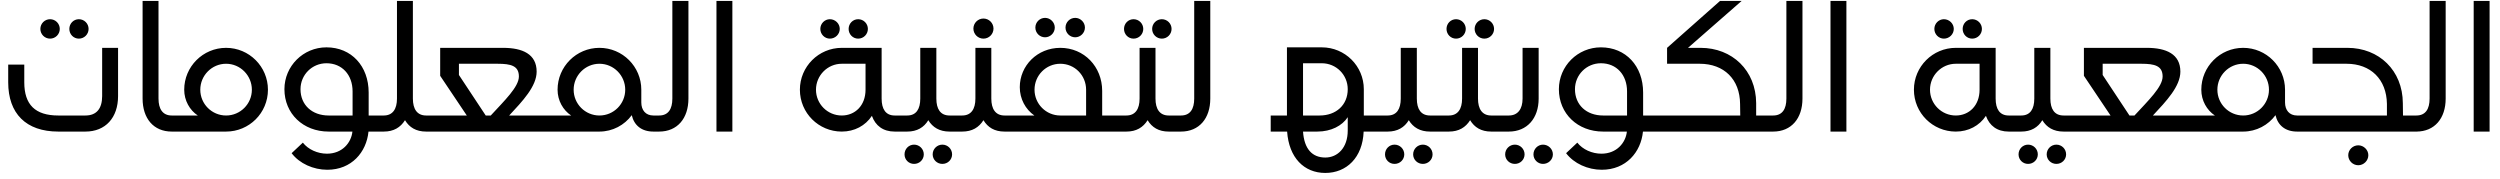 <svg width="209" height="15" viewBox="0 0 209 15" fill="none" xmlns="http://www.w3.org/2000/svg">
<path d="M4.186 3.23C3.738 3.23 3.374 2.866 3.374 2.418C3.374 1.97 3.738 1.606 4.186 1.606C4.634 1.606 4.998 1.97 4.998 2.418C4.998 2.866 4.634 3.23 4.186 3.23ZM6.594 3.23C6.146 3.23 5.796 2.866 5.796 2.418C5.796 1.97 6.146 1.606 6.594 1.606C7.042 1.606 7.406 1.97 7.406 2.418C7.406 2.866 7.042 3.23 6.594 3.23ZM7.14 11H4.872C2.17 11 0.686 9.488 0.686 6.884V5.4H2.03V6.884C2.03 8.746 2.94 9.656 4.872 9.656H7.14C8.092 9.656 8.54 9.054 8.54 8.032V4H9.87V8.032C9.87 9.838 8.82 11 7.14 11ZM14.707 11H14.357C12.831 11 11.921 9.894 11.921 8.242V0.08H13.251V8.242C13.251 9.11 13.601 9.656 14.357 9.656H14.707V11ZM18.9 11H14.434V9.656H16.534C15.862 9.208 15.4 8.41 15.4 7.5C15.4 5.568 16.968 4 18.9 4C20.832 4 22.4 5.568 22.4 7.5C22.4 9.446 20.832 11 18.9 11ZM18.9 9.656C20.09 9.656 21.056 8.69 21.056 7.5C21.056 6.31 20.09 5.33 18.9 5.33C17.71 5.33 16.744 6.31 16.744 7.5C16.744 8.69 17.71 9.656 18.9 9.656ZM27.362 14.192C26.2 14.192 25.038 13.674 24.38 12.806L25.318 11.924C25.766 12.498 26.55 12.848 27.334 12.848C28.608 12.848 29.364 11.938 29.462 11H27.474C25.346 11 23.778 9.502 23.778 7.458C23.778 5.526 25.346 3.958 27.292 3.958C29.378 3.958 30.82 5.526 30.82 7.738V9.656H31.954V11H30.806C30.638 12.722 29.392 14.192 27.362 14.192ZM27.474 9.656H29.476V7.64C29.476 6.254 28.594 5.288 27.292 5.288C26.088 5.288 25.122 6.254 25.122 7.458C25.122 8.774 26.088 9.656 27.474 9.656ZM32.081 11H31.674V9.656H32.081C32.837 9.656 33.187 9.11 33.187 8.242V0.08H34.517V8.242C34.517 9.11 34.867 9.656 35.623 9.656H36.029V11H35.623C34.782 11 34.222 10.65 33.858 10.048C33.48 10.65 32.92 11 32.081 11ZM45.927 11H35.749V9.656H39.025L36.799 6.338V4H42.063C43.673 4 44.863 4.518 44.863 5.988C44.863 7.22 43.687 8.452 42.567 9.656H45.913L45.927 11ZM38.367 6.268L40.607 9.656H41.027C42.175 8.41 43.379 7.262 43.379 6.394C43.379 5.498 42.707 5.33 41.601 5.33H38.367V6.268ZM50.113 11H45.647V9.656H47.747C47.075 9.208 46.613 8.41 46.613 7.5C46.613 5.568 48.181 4 50.113 4C52.045 4 53.613 5.568 53.613 7.5V8.564C53.613 9.208 53.977 9.656 54.621 9.656H54.999V11H54.621C53.641 11 53.011 10.482 52.815 9.628C52.213 10.454 51.219 11 50.113 11ZM50.113 9.656C51.303 9.656 52.269 8.69 52.269 7.5C52.269 6.31 51.303 5.33 50.113 5.33C48.923 5.33 47.957 6.31 47.957 7.5C47.957 8.69 48.923 9.656 50.113 9.656ZM55.103 11H54.725V9.656H55.103C55.873 9.656 56.209 9.11 56.209 8.242V0.08H57.553V8.242C57.553 9.894 56.629 11 55.103 11ZM61.226 11H59.896V0.08H61.226V11ZM69.377 3.23C68.944 3.23 68.579 2.866 68.579 2.418C68.579 1.97 68.944 1.606 69.377 1.606C69.826 1.606 70.204 1.97 70.204 2.418C70.204 2.866 69.826 3.23 69.377 3.23ZM71.743 3.23C71.296 3.23 70.945 2.866 70.945 2.418C70.945 1.97 71.296 1.606 71.743 1.606C72.192 1.606 72.555 1.97 72.555 2.418C72.555 2.866 72.192 3.23 71.743 3.23ZM70.371 11C68.439 11 66.871 9.446 66.871 7.5C66.871 5.568 68.439 4 70.371 4H73.704V8.242C73.704 9.11 74.04 9.656 74.796 9.656H75.201V11H74.796C73.829 11 73.186 10.51 72.891 9.684C72.346 10.51 71.436 11 70.371 11ZM70.371 9.656C71.478 9.656 72.359 8.83 72.359 7.5V5.33H70.371C69.181 5.33 68.216 6.31 68.216 7.5C68.216 8.69 69.181 9.656 70.371 9.656ZM75.843 11H74.919V9.656H75.843C76.599 9.656 76.935 9.11 76.935 8.242V4H78.279V8.242C78.279 9.11 78.615 9.656 79.385 9.656H80.309V11H79.385C78.545 11 77.971 10.65 77.607 10.048C77.243 10.65 76.669 11 75.843 11ZM76.417 13.702C75.969 13.702 75.619 13.352 75.619 12.904C75.619 12.456 75.969 12.092 76.417 12.092C76.865 12.092 77.229 12.456 77.229 12.904C77.229 13.352 76.865 13.702 76.417 13.702ZM78.783 13.702C78.335 13.702 77.971 13.352 77.971 12.904C77.971 12.456 78.335 12.092 78.783 12.092C79.231 12.092 79.595 12.456 79.595 12.904C79.595 13.352 79.231 13.702 78.783 13.702ZM82.216 3.23C81.754 3.23 81.376 2.852 81.376 2.39C81.376 1.928 81.754 1.55 82.216 1.55C82.678 1.55 83.056 1.928 83.056 2.39C83.056 2.852 82.678 3.23 82.216 3.23ZM80.438 11H80.032V9.656H80.438C81.194 9.656 81.544 9.11 81.544 8.242V4H82.874V8.242C82.874 9.11 83.224 9.656 83.98 9.656H84.386V11H83.98C83.14 11 82.58 10.65 82.216 10.048C81.838 10.65 81.278 11 80.438 11ZM87.368 3.118C86.92 3.118 86.556 2.754 86.556 2.306C86.556 1.858 86.92 1.494 87.368 1.494C87.802 1.494 88.18 1.858 88.18 2.306C88.18 2.754 87.802 3.118 87.368 3.118ZM89.888 3.118C89.44 3.118 89.076 2.754 89.076 2.306C89.076 1.858 89.44 1.494 89.888 1.494C90.322 1.494 90.7 1.858 90.7 2.306C90.7 2.754 90.322 3.118 89.888 3.118ZM93.514 11H84.106V9.656H86.472C85.73 9.138 85.254 8.27 85.254 7.29C85.254 5.498 86.71 4 88.642 4C90.63 4 92.142 5.568 92.142 7.598V9.656H93.514V11ZM88.642 9.656H90.798V7.5C90.798 6.296 89.846 5.33 88.642 5.33C87.452 5.33 86.486 6.296 86.486 7.5C86.486 8.69 87.452 9.656 88.642 9.656ZM94.765 3.23C94.317 3.23 93.967 2.866 93.967 2.418C93.967 1.97 94.317 1.606 94.765 1.606C95.213 1.606 95.577 1.97 95.577 2.418C95.577 2.866 95.213 3.23 94.765 3.23ZM97.131 3.23C96.683 3.23 96.319 2.866 96.319 2.418C96.319 1.97 96.683 1.606 97.131 1.606C97.579 1.606 97.943 1.97 97.943 2.418C97.943 2.866 97.579 3.23 97.131 3.23ZM94.163 11H93.239V9.656H94.163C94.919 9.656 95.269 9.11 95.269 8.242V4H96.599V8.242C96.599 9.11 96.949 9.656 97.705 9.656H98.629V11H97.705C96.865 11 96.305 10.65 95.941 10.048C95.563 10.65 95.003 11 94.163 11ZM98.73 11H98.352V9.656H98.73C99.5 9.656 99.836 9.11 99.836 8.242V0.08H101.18V8.242C101.18 9.894 100.256 11 98.73 11ZM110.795 14.458C109.017 14.458 107.757 13.184 107.603 11H106.231V9.656H107.589V3.958H110.501C112.447 3.958 114.015 5.526 114.015 7.458V9.656H115.373V11H114.001C113.917 13.17 112.573 14.458 110.795 14.458ZM108.933 5.288V9.656H110.319C111.705 9.656 112.671 8.774 112.671 7.458C112.671 6.254 111.705 5.288 110.501 5.288H108.933ZM110.795 13.17C111.831 13.17 112.671 12.344 112.671 10.916V9.796C112.209 10.51 111.285 11 110.123 11H108.933C109.031 12.456 109.703 13.17 110.795 13.17ZM116.011 11H115.087V9.656H116.011C116.767 9.656 117.103 9.11 117.103 8.242V4H118.447V8.242C118.447 9.11 118.783 9.656 119.553 9.656H120.477V11H119.553C118.713 11 118.139 10.65 117.775 10.048C117.411 10.65 116.837 11 116.011 11ZM116.585 13.702C116.137 13.702 115.787 13.352 115.787 12.904C115.787 12.456 116.137 12.092 116.585 12.092C117.033 12.092 117.397 12.456 117.397 12.904C117.397 13.352 117.033 13.702 116.585 13.702ZM118.951 13.702C118.503 13.702 118.139 13.352 118.139 12.904C118.139 12.456 118.503 12.092 118.951 12.092C119.399 12.092 119.763 12.456 119.763 12.904C119.763 13.352 119.399 13.702 118.951 13.702ZM121.726 3.23C121.278 3.23 120.928 2.866 120.928 2.418C120.928 1.97 121.278 1.606 121.726 1.606C122.174 1.606 122.538 1.97 122.538 2.418C122.538 2.866 122.174 3.23 121.726 3.23ZM124.092 3.23C123.644 3.23 123.28 2.866 123.28 2.418C123.28 1.97 123.644 1.606 124.092 1.606C124.54 1.606 124.904 1.97 124.904 2.418C124.904 2.866 124.54 3.23 124.092 3.23ZM121.124 11H120.2V9.656H121.124C121.88 9.656 122.23 9.11 122.23 8.242V4H123.56V8.242C123.56 9.11 123.91 9.656 124.666 9.656H125.59V11H124.666C123.826 11 123.266 10.65 122.902 10.048C122.524 10.65 121.964 11 121.124 11ZM126.139 11H125.313V9.656H126.139C126.895 9.656 127.287 9.11 127.287 8.242V4H128.631V8.242C128.631 9.894 127.665 11 126.139 11ZM126.643 13.702C126.195 13.702 125.831 13.352 125.831 12.904C125.831 12.456 126.195 12.092 126.643 12.092C127.091 12.092 127.455 12.456 127.455 12.904C127.455 13.352 127.091 13.702 126.643 13.702ZM128.995 13.702C128.561 13.702 128.197 13.352 128.197 12.904C128.197 12.456 128.561 12.092 128.995 12.092C129.443 12.092 129.821 12.456 129.821 12.904C129.821 13.352 129.443 13.702 128.995 13.702ZM133.907 14.192C132.745 14.192 131.583 13.674 130.925 12.806L131.863 11.924C132.311 12.498 133.095 12.848 133.879 12.848C135.153 12.848 135.909 11.938 136.007 11H134.019C131.891 11 130.323 9.502 130.323 7.458C130.323 5.526 131.891 3.958 133.837 3.958C135.923 3.958 137.365 5.526 137.365 7.738V9.656H138.499V11H137.351C137.183 12.722 135.937 14.192 133.907 14.192ZM134.019 9.656H136.021V7.64C136.021 6.254 135.139 5.288 133.837 5.288C132.633 5.288 131.667 6.254 131.667 7.458C131.667 8.774 132.633 9.656 134.019 9.656ZM148.131 11H138.219V9.656H145.485L145.471 8.69C145.457 6.632 144.127 5.33 142.097 5.33H139.367V4L143.791 0.08H145.597L141.117 4H142.167C144.813 4 146.801 5.89 146.815 8.62V9.656H148.131V11ZM148.236 11H147.858V9.656H148.236C149.006 9.656 149.342 9.11 149.342 8.242V0.08H150.686V8.242C150.686 9.894 149.762 11 148.236 11ZM154.359 11H153.029V0.08H154.359V11ZM162.51 3.23C162.076 3.23 161.712 2.866 161.712 2.418C161.712 1.97 162.076 1.606 162.51 1.606C162.958 1.606 163.336 1.97 163.336 2.418C163.336 2.866 162.958 3.23 162.51 3.23ZM164.876 3.23C164.428 3.23 164.078 2.866 164.078 2.418C164.078 1.97 164.428 1.606 164.876 1.606C165.324 1.606 165.688 1.97 165.688 2.418C165.688 2.866 165.324 3.23 164.876 3.23ZM163.504 11C161.572 11 160.004 9.446 160.004 7.5C160.004 5.568 161.572 4 163.504 4H166.836V8.242C166.836 9.11 167.172 9.656 167.928 9.656H168.334V11H167.928C166.962 11 166.318 10.51 166.024 9.684C165.478 10.51 164.568 11 163.504 11ZM163.504 9.656C164.61 9.656 165.492 8.83 165.492 7.5V5.33H163.504C162.314 5.33 161.348 6.31 161.348 7.5C161.348 8.69 162.314 9.656 163.504 9.656ZM168.975 11H168.051V9.656H168.975C169.731 9.656 170.067 9.11 170.067 8.242V4H171.411V8.242C171.411 9.11 171.747 9.656 172.517 9.656H173.441V11H172.517C171.677 11 171.103 10.65 170.739 10.048C170.375 10.65 169.801 11 168.975 11ZM169.549 13.702C169.101 13.702 168.751 13.352 168.751 12.904C168.751 12.456 169.101 12.092 169.549 12.092C169.997 12.092 170.361 12.456 170.361 12.904C170.361 13.352 169.997 13.702 169.549 13.702ZM171.915 13.702C171.467 13.702 171.103 13.352 171.103 12.904C171.103 12.456 171.467 12.092 171.915 12.092C172.363 12.092 172.727 12.456 172.727 12.904C172.727 13.352 172.363 13.702 171.915 13.702ZM183.343 11H173.165V9.656H176.441L174.215 6.338V4H179.479C181.089 4 182.279 4.518 182.279 5.988C182.279 7.22 181.103 8.452 179.983 9.656H183.329L183.343 11ZM175.783 6.268L178.023 9.656H178.443C179.591 8.41 180.795 7.262 180.795 6.394C180.795 5.498 180.123 5.33 179.017 5.33H175.783V6.268ZM187.529 11H183.063V9.656H185.163C184.491 9.208 184.029 8.41 184.029 7.5C184.029 5.568 185.597 4 187.529 4C189.461 4 191.029 5.568 191.029 7.5V8.564C191.029 9.208 191.393 9.656 192.037 9.656H192.415V11H192.037C191.057 11 190.427 10.482 190.231 9.628C189.629 10.454 188.635 11 187.529 11ZM187.529 9.656C188.719 9.656 189.685 8.69 189.685 7.5C189.685 6.31 188.719 5.33 187.529 5.33C186.339 5.33 185.373 6.31 185.373 7.5C185.373 8.69 186.339 9.656 187.529 9.656ZM202.081 11H192.141V9.656H199.547V8.69C199.519 6.632 198.189 5.33 196.173 5.33H193.331V4H196.243C198.889 4 200.863 5.89 200.877 8.62L200.891 9.656H202.081V11ZM197.153 13.814C196.691 13.814 196.313 13.436 196.313 12.974C196.313 12.526 196.691 12.148 197.153 12.148C197.601 12.148 197.993 12.526 197.993 12.974C197.993 13.436 197.601 13.814 197.153 13.814ZM202.008 11H201.63V9.656H202.008C202.778 9.656 203.114 9.11 203.114 8.242V0.08H204.458V8.242C204.458 9.894 203.534 11 202.008 11ZM208.13 11H206.8V0.08H208.13V11Z" fill="black"/>
</svg>
